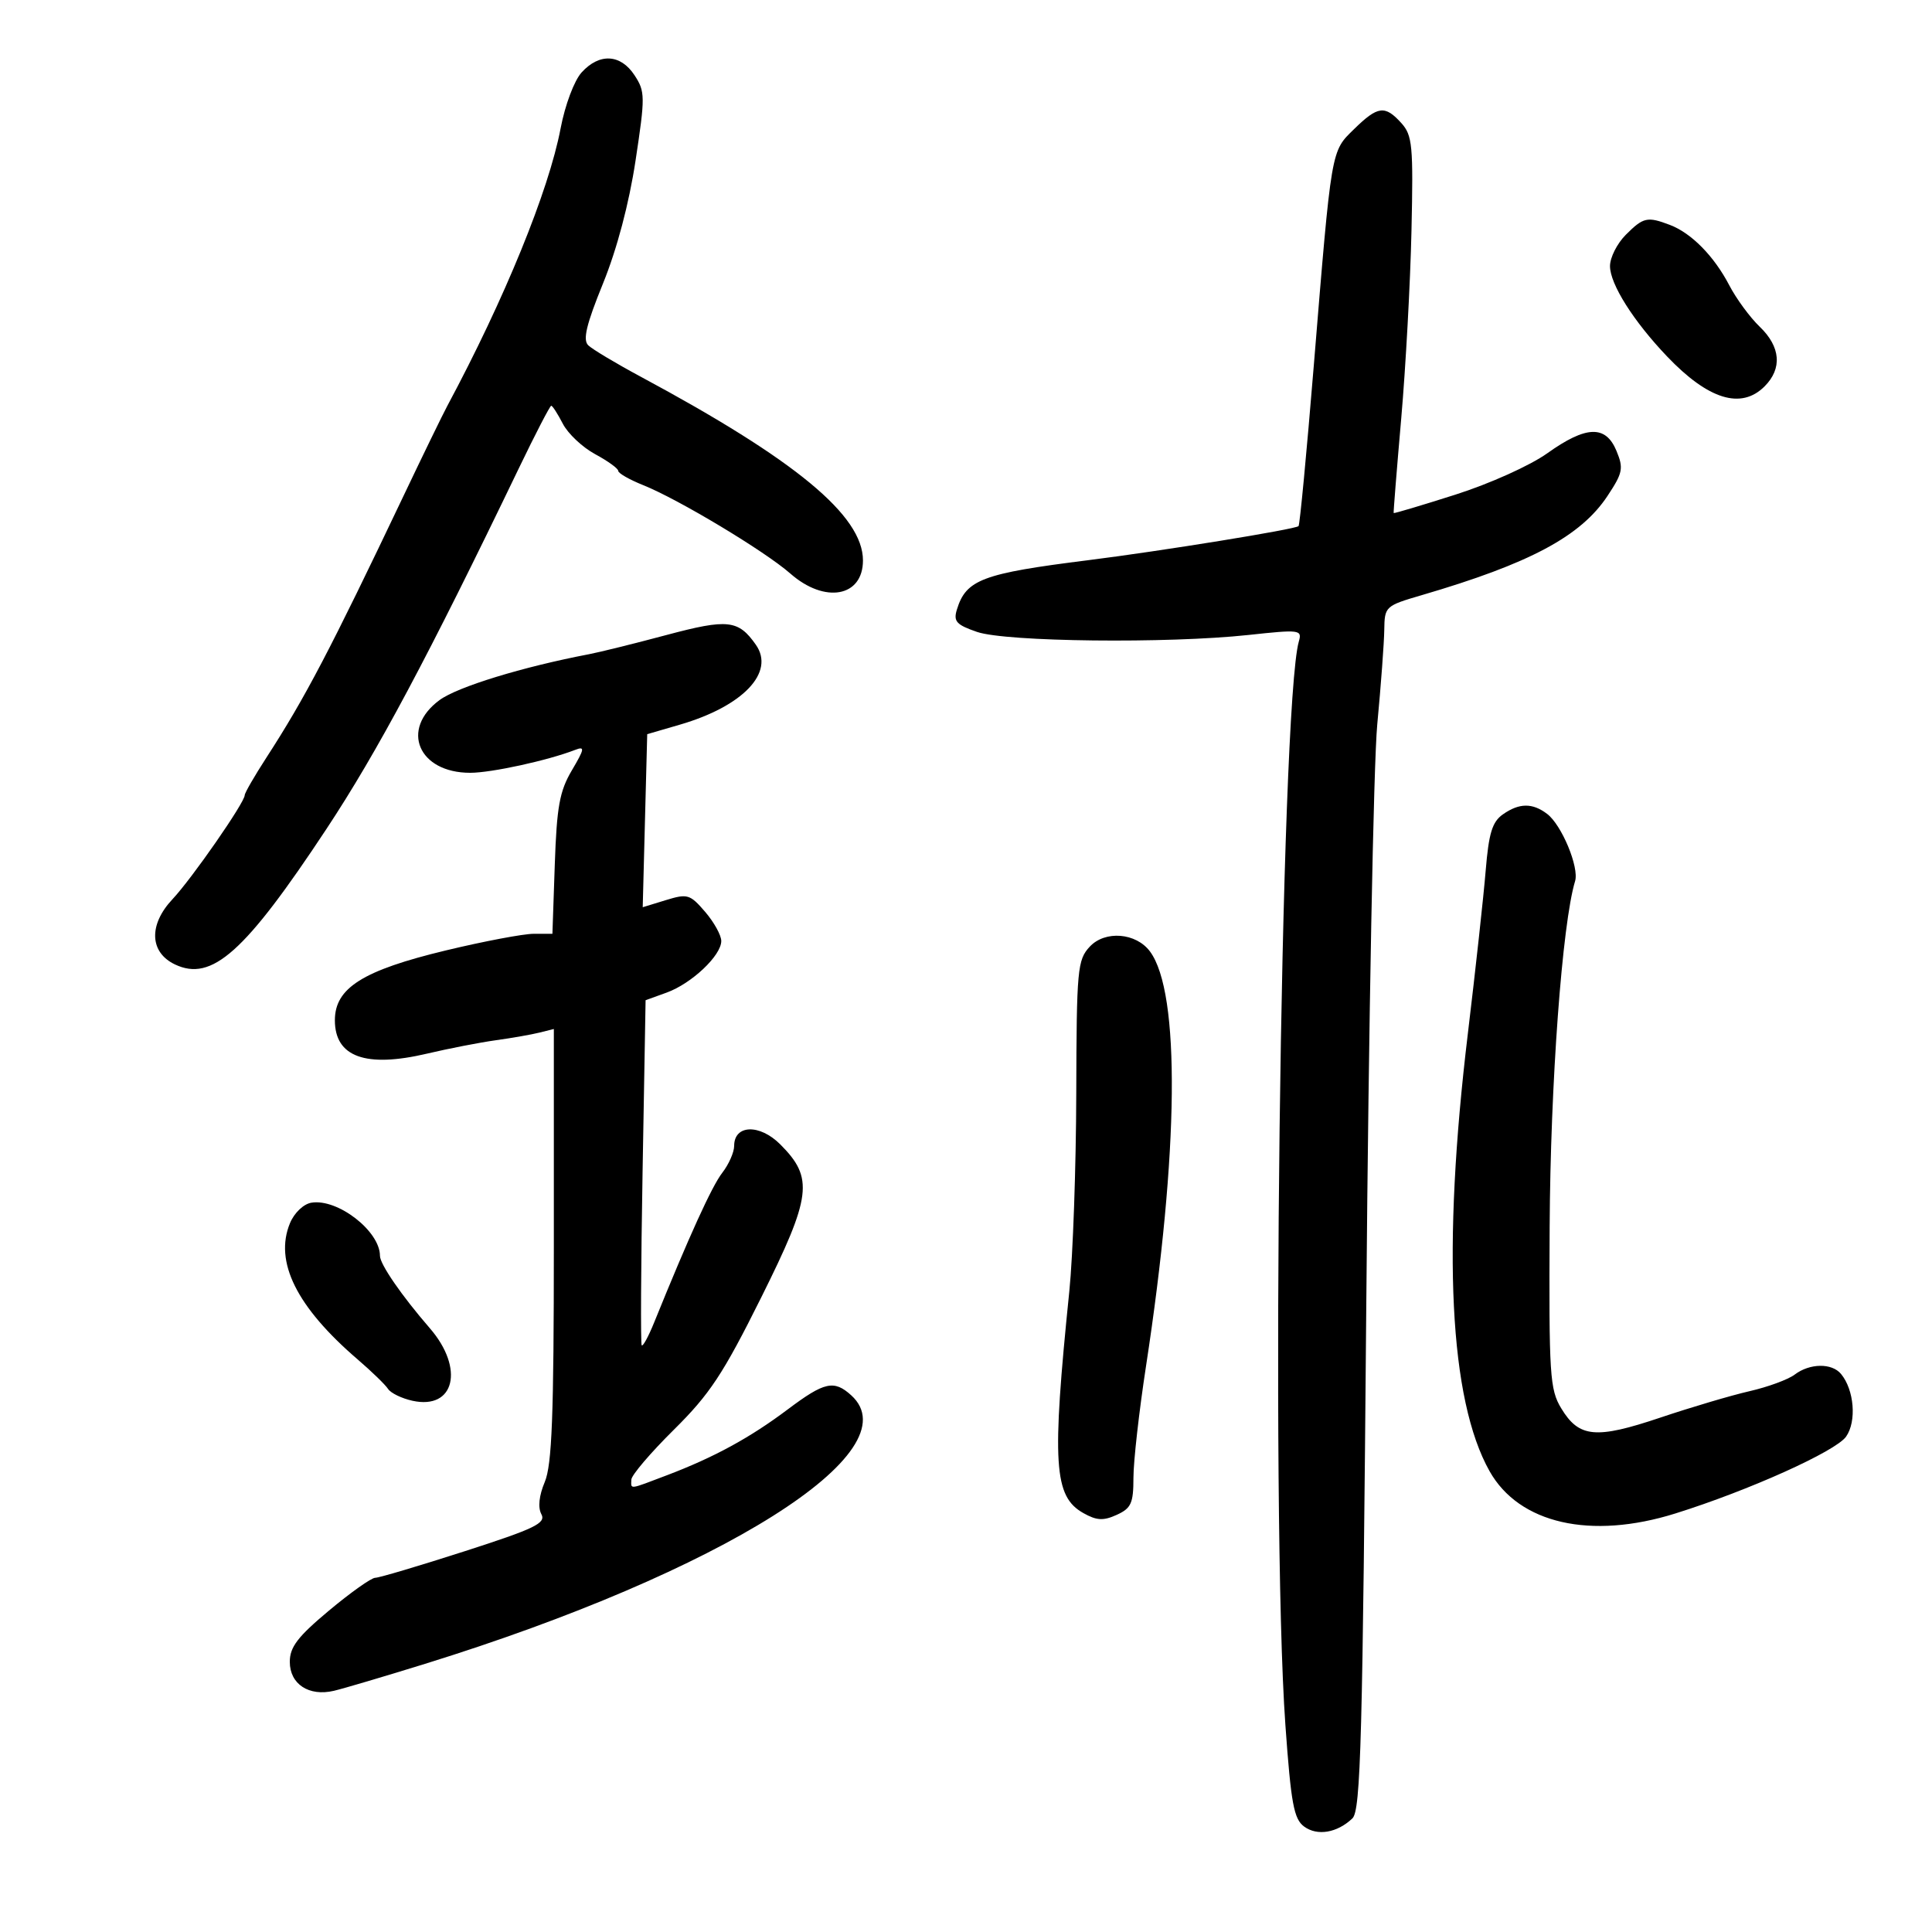 <svg xmlns="http://www.w3.org/2000/svg" width="300" height="300" viewBox="0 0 300 300" version="1.1">
	<path d="M 90.311 11.250 C 89.161 12.521, 87.741 16.306, 87.048 19.947 C 85.204 29.641, 78.345 46.444, 69.472 63 C 68.735 64.375, 65.669 70.675, 62.659 77 C 51.245 100.980, 47.365 108.385, 41.349 117.669 C 39.507 120.513, 38 123.125, 38 123.474 C 38 124.611, 29.804 136.415, 26.784 139.628 C 23.057 143.593, 23.215 147.872, 27.158 149.753 C 32.889 152.487, 38.020 147.901, 50.694 128.716 C 58.609 116.736, 66.482 101.977, 80.548 72.750 C 83.129 67.388, 85.400 63, 85.595 63 C 85.789 63, 86.600 64.260, 87.397 65.801 C 88.194 67.341, 90.455 69.469, 92.423 70.528 C 94.390 71.588, 96 72.754, 96 73.119 C 96 73.484, 97.741 74.479, 99.869 75.331 C 105.343 77.521, 118.761 85.583, 122.726 89.064 C 128.085 93.770, 134 92.698, 134 87.023 C 134 80.059, 123.547 71.417, 99.500 58.500 C 95.650 56.432, 91.980 54.236, 91.344 53.620 C 90.472 52.776, 91.037 50.409, 93.633 44.022 C 95.804 38.679, 97.672 31.630, 98.684 24.958 C 100.198 14.973, 100.189 14.218, 98.529 11.685 C 96.366 8.383, 93.066 8.208, 90.311 11.250 M 210.279 20.031 C 206.650 23.579, 206.794 22.736, 203.992 56.922 C 202.891 70.354, 201.832 81.502, 201.638 81.695 C 201.142 82.192, 180.332 85.564, 169 86.984 C 152.524 89.049, 150.012 89.993, 148.584 94.660 C 148.023 96.490, 148.500 97.018, 151.711 98.123 C 156.208 99.670, 181.316 99.952, 193.866 98.597 C 201.833 97.736, 202.206 97.784, 201.685 99.597 C 198.828 109.536, 197.267 235.316, 199.596 267.876 C 200.469 280.078, 200.910 282.461, 202.510 283.631 C 204.561 285.131, 207.635 284.608, 210 282.358 C 211.297 281.124, 211.589 270.296, 212.160 202.215 C 212.522 158.922, 213.287 118.550, 213.859 112.500 C 214.430 106.450, 214.921 99.835, 214.949 97.801 C 214.999 94.171, 215.107 94.071, 220.750 92.420 C 237.551 87.505, 245.464 83.278, 249.617 77.002 C 251.989 73.419, 252.127 72.721, 251.004 70.011 C 249.332 65.973, 246.293 66.081, 240.252 70.391 C 237.588 72.291, 231.326 75.110, 226 76.806 C 220.775 78.470, 216.458 79.757, 216.407 79.666 C 216.356 79.575, 216.884 72.975, 217.580 65 C 218.277 57.025, 218.994 43.911, 219.173 35.857 C 219.469 22.593, 219.321 21.016, 217.595 19.107 C 215.058 16.301, 213.951 16.441, 210.279 20.031 M 252.455 36.455 C 251.105 37.805, 250 39.992, 250 41.315 C 250 44.106, 253.631 49.859, 258.847 55.332 C 265.257 62.057, 270.368 63.632, 274 60 C 276.772 57.228, 276.499 53.853, 273.250 50.736 C 271.738 49.286, 269.609 46.389, 268.521 44.299 C 266.163 39.773, 262.645 36.196, 259.302 34.925 C 255.794 33.591, 255.181 33.728, 252.455 36.455 M 103.500 98.601 C 98.550 99.924, 93.150 101.263, 91.500 101.578 C 81.146 103.553, 71.048 106.650, 68.250 108.710 C 62.104 113.234, 64.958 120, 73.012 120 C 76.303 120, 85.052 118.092, 89.288 116.450 C 90.853 115.843, 90.791 116.240, 88.796 119.622 C 86.891 122.850, 86.454 125.261, 86.147 134.244 L 85.779 145 82.875 145 C 81.279 145, 75.141 146.161, 69.236 147.581 C 56.335 150.682, 52 153.410, 52 158.428 C 52 164.121, 56.776 165.850, 66.305 163.608 C 69.712 162.806, 74.525 161.870, 77 161.527 C 79.475 161.185, 82.513 160.652, 83.750 160.344 L 86 159.783 86 193.277 C 86 219.834, 85.708 227.464, 84.591 230.121 C 83.699 232.243, 83.505 234.074, 84.061 235.114 C 84.813 236.519, 83.084 237.355, 72.143 240.879 C 65.104 243.145, 58.857 245, 58.260 245 C 57.663 245, 54.436 247.289, 51.087 250.087 C 46.226 254.149, 45 255.753, 45 258.051 C 45 261.508, 47.964 263.456, 51.843 262.549 C 53.304 262.207, 59.675 260.322, 66 258.360 C 112.186 244.031, 141.798 225.367, 132.171 216.655 C 129.502 214.239, 128.020 214.569, 122.334 218.841 C 116.469 223.248, 110.902 226.285, 103.608 229.058 C 97.554 231.359, 97.991 231.304, 98.037 229.750 C 98.057 229.063, 101.030 225.575, 104.644 222 C 110.209 216.494, 112.281 213.358, 118.186 201.500 C 126.038 185.733, 126.388 182.926, 121.154 177.693 C 117.954 174.492, 114 174.625, 114 177.933 C 114 178.921, 113.167 180.803, 112.150 182.115 C 110.533 184.198, 106.982 192.005, 101.555 205.404 C 100.685 207.550, 99.825 209.125, 99.644 208.904 C 99.462 208.682, 99.523 196.533, 99.780 181.906 L 100.247 155.313 103.511 154.132 C 107.395 152.728, 112 148.377, 111.999 146.114 C 111.998 145.226, 110.869 143.188, 109.490 141.585 C 107.147 138.860, 106.749 138.741, 103.392 139.772 L 99.801 140.874 100.150 127.437 L 100.500 114.001 105.563 112.527 C 115.375 109.670, 120.379 104.414, 117.374 100.123 C 114.655 96.242, 113.010 96.061, 103.500 98.601 M 233.370 126.453 C 231.712 127.615, 231.175 129.370, 230.695 135.203 C 230.365 139.216, 229.119 150.600, 227.927 160.500 C 223.897 193.951, 225.061 217.375, 231.303 228.451 C 235.892 236.594, 247.005 239.122, 260.145 235.012 C 271.541 231.448, 285.059 225.361, 286.662 223.073 C 288.319 220.706, 287.922 215.816, 285.872 213.345 C 284.441 211.622, 281.016 211.672, 278.669 213.452 C 277.661 214.215, 274.511 215.372, 271.669 216.022 C 268.826 216.672, 262.582 218.521, 257.794 220.132 C 247.799 223.494, 245.188 223.248, 242.428 218.686 C 240.650 215.748, 240.510 213.553, 240.629 190.500 C 240.744 168.309, 242.576 143.421, 244.579 136.823 C 245.232 134.673, 242.500 128.101, 240.239 126.384 C 237.957 124.651, 235.914 124.671, 233.370 126.453 M 169.219 146.995 C 167.303 149.052, 167.173 150.467, 167.121 169.844 C 167.091 181.205, 166.606 195, 166.044 200.500 C 163.306 227.308, 163.627 232.368, 168.228 234.953 C 170.299 236.116, 171.330 236.170, 173.407 235.224 C 175.649 234.203, 176 233.422, 176 229.455 C 176 226.931, 176.875 219.159, 177.945 212.183 C 183.065 178.802, 183.306 154.149, 178.576 147.753 C 176.416 144.832, 171.598 144.442, 169.219 146.995 M 48.348 186.755 C 47.129 186.958, 45.690 188.335, 45.029 189.930 C 42.554 195.905, 46.051 202.943, 55.549 211.102 C 57.722 212.969, 59.840 215.025, 60.256 215.670 C 60.672 216.316, 62.378 217.144, 64.047 217.510 C 70.601 218.950, 72.152 212.491, 66.750 206.253 C 62.351 201.173, 59 196.310, 59 195.005 C 59 191.164, 52.430 186.076, 48.348 186.755" stroke="none" fill="black" fill-rule="evenodd"/>
</svg>